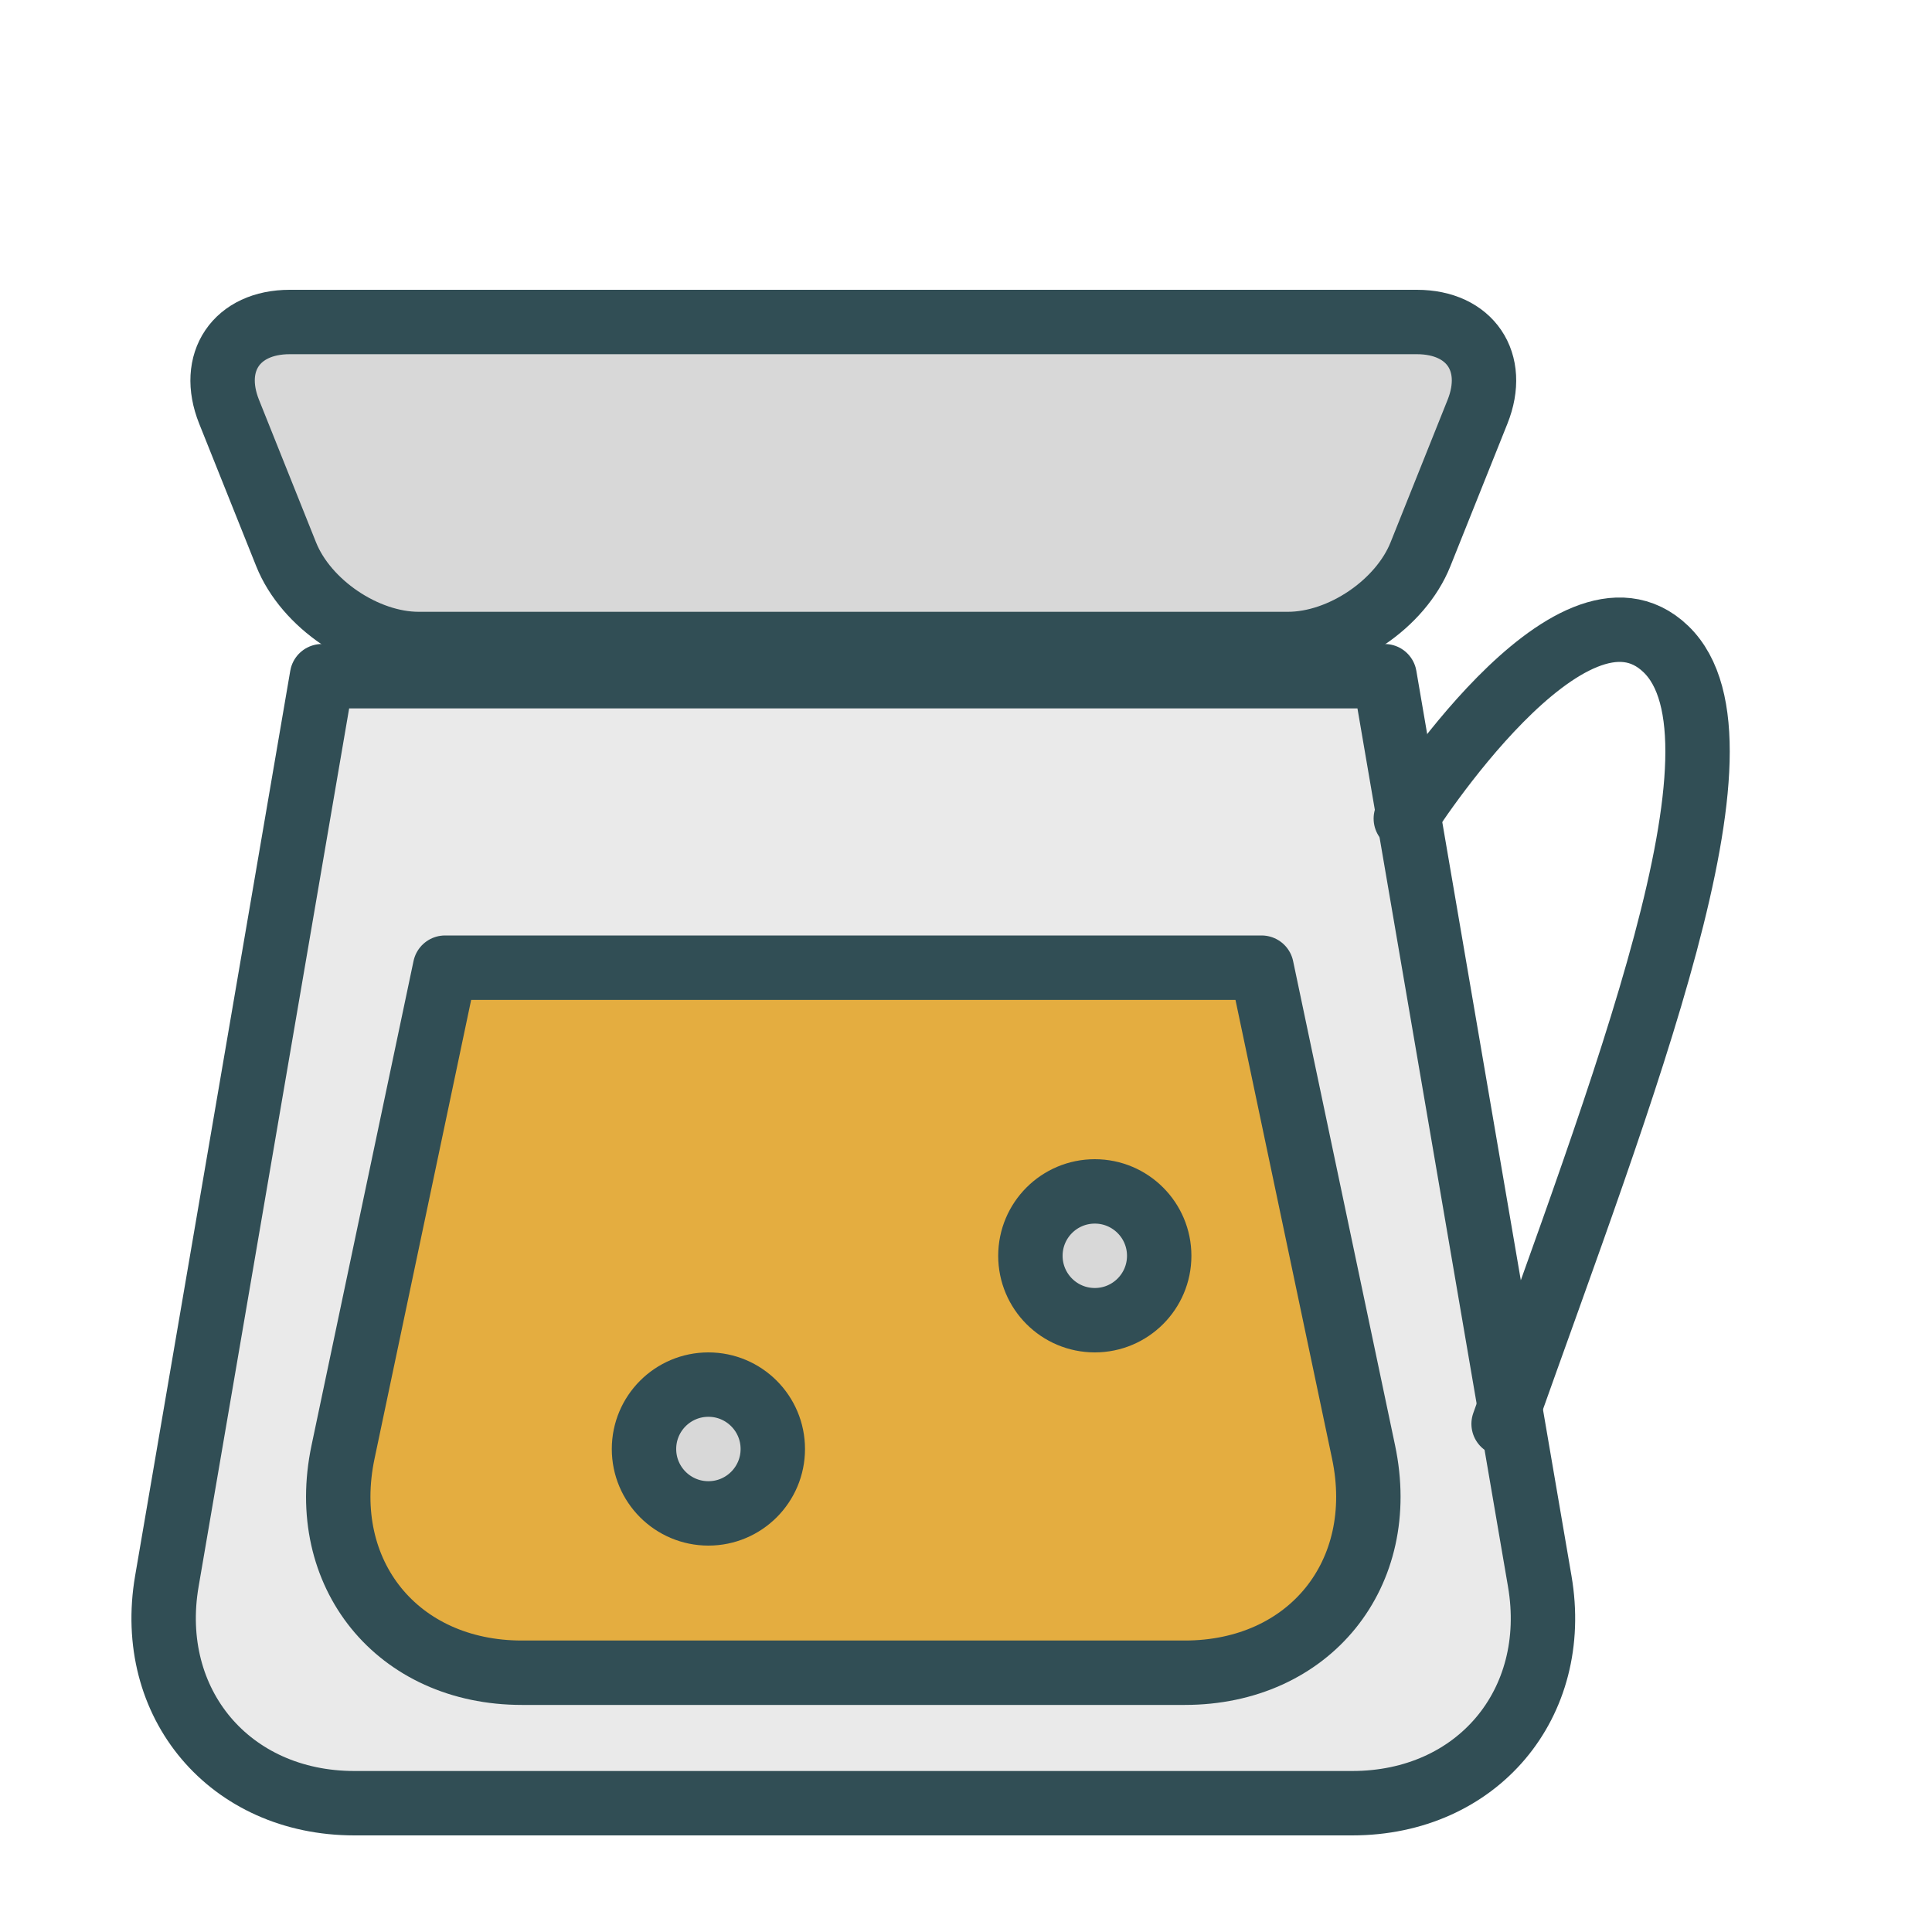 <?xml version="1.0" encoding="UTF-8" standalone="no"?>
<svg width="60px" height="60px" viewBox="0 0 60 60" version="1.1" xmlns="http://www.w3.org/2000/svg" xmlns:xlink="http://www.w3.org/1999/xlink" xmlns:sketch="http://www.bohemiancoding.com/sketch/ns">
    <!-- Generator: Sketch 3.2.2 (9983) - http://www.bohemiancoding.com/sketch -->
    <title>Coffemake</title>
    <desc>Created with Sketch.</desc>
    <defs></defs>
    <g id="colored" stroke="none" stroke-width="1" fill="none" fill-rule="evenodd" sketch:type="MSPage">
        <g id="Kitchen_sliced" sketch:type="MSLayerGroup" transform="translate(-480, -120)"></g>
        <g id="Kitchen" sketch:type="MSLayerGroup" transform="translate(-487, -118)" stroke="#314E55" stroke-width="2" stroke-linecap="round" stroke-linejoin="round">
            <g id="Coffemake" transform="translate(492, 128)" sketch:type="MSShapeGroup">
                <path d="M5,11 L38,11 L42.818,39.106 C43.471,42.913 40.871,46 36.993,46 L6.007,46 C2.137,46 -0.47,42.909 0.182,39.106 L5,11 Z" id="Rectangle-678" fill="#EAEAEA"></path>
                <path d="M8.821,20.052 L34.18,20.052 L37.347,35.095 C38.144,38.88 35.661,41.948 31.792,41.948 L11.208,41.948 C7.343,41.948 4.856,38.88 5.653,35.095 L8.821,20.052 Z" id="Rectangle-680" fill="#E4AD40"></path>
                <circle id="Oval-632" fill="#D8D8D8" cx="29" cy="29" r="2"></circle>
                <circle id="Oval-633" fill="#D8D8D8" cx="17" cy="35" r="2"></circle>
                <path d="M2.114,2.786 C1.499,1.247 2.341,0 3.998,0 L39.002,0 C40.658,0 41.501,1.246 40.886,2.786 L39.114,7.214 C38.499,8.753 36.665,10 34.999,10 L8.001,10 C6.344,10 4.501,8.754 3.886,7.214 L2.114,2.786 Z" id="Rectangle-679" fill="#D8D8D8"></path>
                <path d="M38.659,15.422 C38.659,15.422 43.791,7.325 46.735,10.157 C49.679,12.989 45.432,23.699 41.696,34.22" id="Path-1387"></path>
            </g>
        </g>
    </g>
</svg>